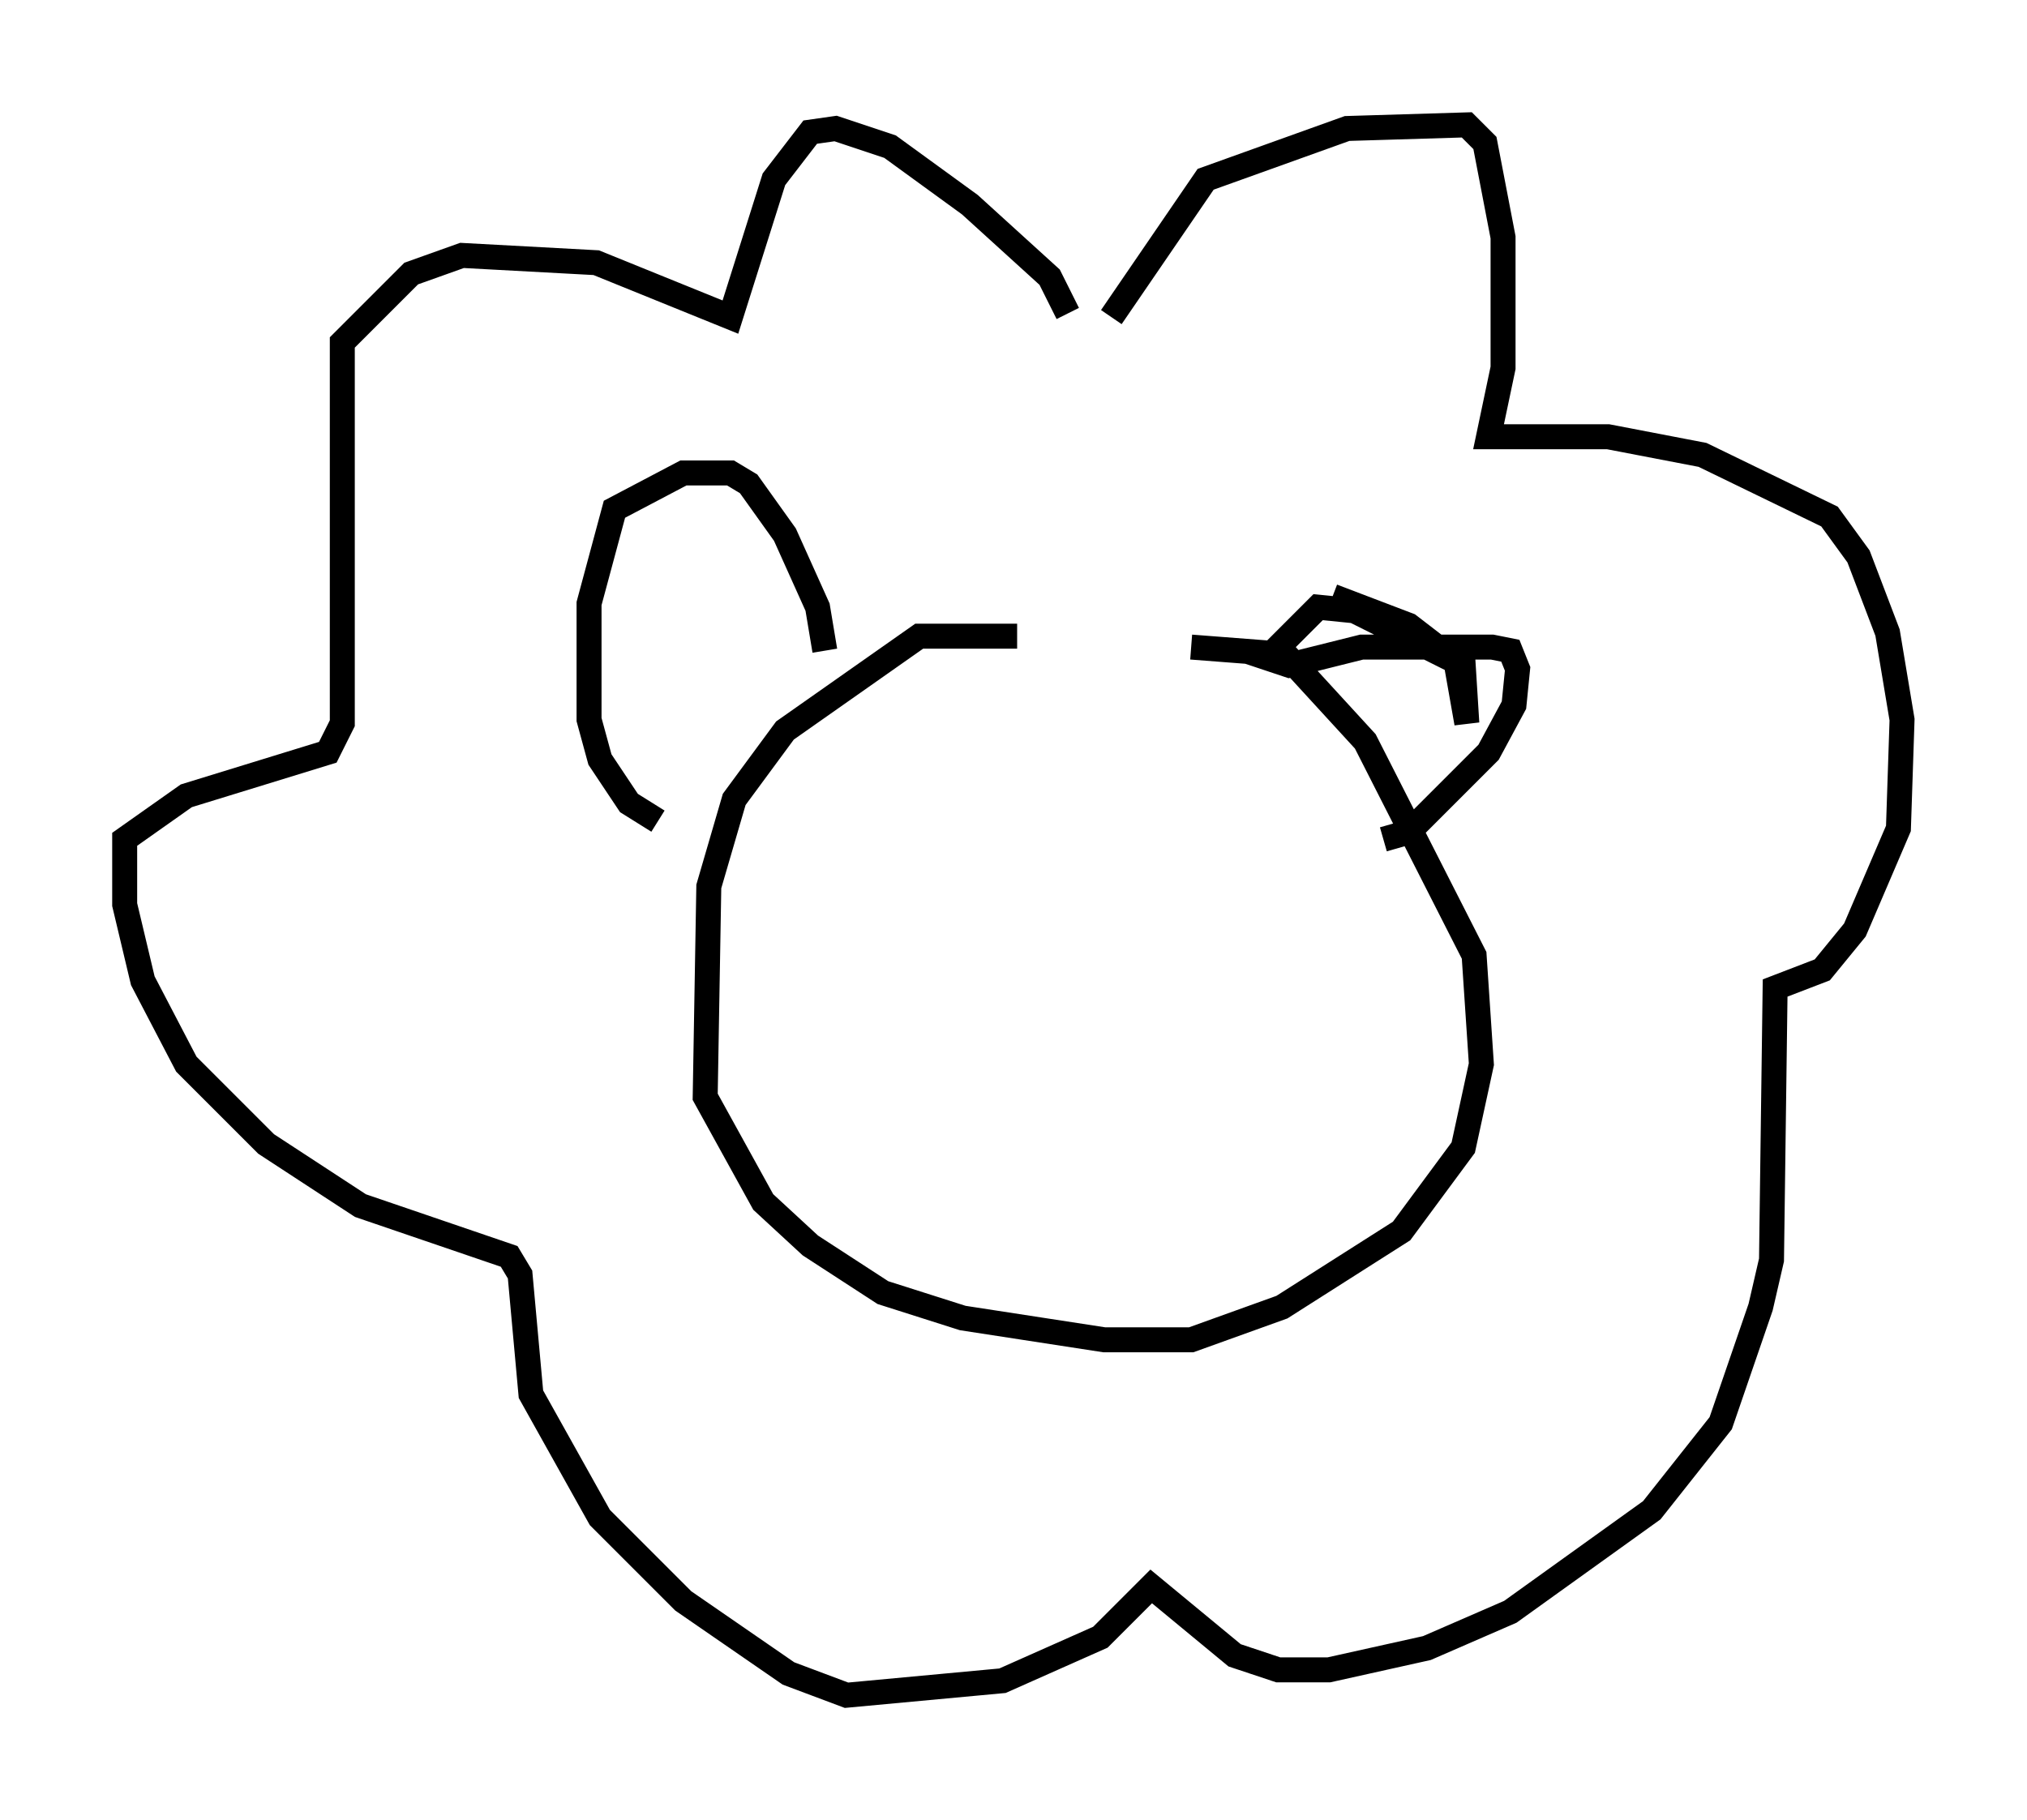 <?xml version="1.0" encoding="utf-8" ?>
<svg baseProfile="full" height="72.894" version="1.1" width="81.173" xmlns="http://www.w3.org/2000/svg" xmlns:ev="http://www.w3.org/2001/xml-events" xmlns:xlink="http://www.w3.org/1999/xlink"><defs /><rect fill="white" height="72.894" width="81.173" x="0" y="0" /><path d="M47.849, 26.497 m-7.117, -1.017 l-3.922, 0.0 -5.374, 3.777 l-2.034, 2.76 -1.017, 3.486 l-0.145, 8.425 2.324, 4.212 l1.888, 1.743 2.905, 1.888 l3.196, 1.017 5.665, 0.872 l3.486, 0.0 3.631, -1.307 l4.793, -3.05 2.469, -3.341 l0.726, -3.341 -0.291, -4.358 l-4.358, -8.57 -3.196, -3.486 l-3.777, -0.291 m-14.67, 0.145 l-0.291, -1.743 -1.307, -2.905 l-1.453, -2.034 -0.726, -0.436 l-1.888, 0.0 -2.76, 1.453 l-1.017, 3.777 0.0, 4.648 l0.436, 1.598 1.162, 1.743 l1.162, 0.726 m27.017, -9.006 l3.05, 1.162 1.888, 1.453 l0.436, 2.469 -0.145, -2.324 l-4.358, -2.179 -1.453, -0.145 l-2.034, 2.034 0.872, 0.291 l2.905, -0.726 5.229, 0.0 l0.726, 0.145 0.291, 0.726 l-0.145, 1.453 -1.017, 1.888 l-3.196, 3.196 -1.017, 0.291 m-10.894, -20.916 l3.777, -5.52 5.665, -2.034 l4.793, -0.145 0.726, 0.726 l0.726, 3.777 0.0, 5.229 l-0.581, 2.76 4.793, 0.0 l3.777, 0.726 5.084, 2.469 l1.162, 1.598 1.162, 3.05 l0.581, 3.486 -0.145, 4.358 l-1.743, 4.067 -1.307, 1.598 l-1.888, 0.726 -0.145, 10.894 l-0.436, 1.888 -1.598, 4.648 l-2.76, 3.486 -5.665, 4.067 l-3.341, 1.453 -3.922, 0.872 l-2.034, 0.0 -1.743, -0.581 l-3.341, -2.76 -2.034, 2.034 l-3.922, 1.743 -6.246, 0.581 l-2.324, -0.872 -4.212, -2.905 l-3.341, -3.341 -2.76, -4.939 l-0.436, -4.793 -0.436, -0.726 l-5.955, -2.034 -3.777, -2.469 l-3.196, -3.196 -1.743, -3.341 l-0.726, -3.05 0.0, -2.615 l2.469, -1.743 5.665, -1.743 l0.581, -1.162 0.0, -15.251 l2.76, -2.76 2.034, -0.726 l5.374, 0.291 5.374, 2.179 l1.743, -5.52 1.453, -1.888 l1.017, -0.145 2.179, 0.726 l3.196, 2.324 3.196, 2.905 l0.726, 1.453 " fill="none" stroke="black" stroke-width="1" /></svg>